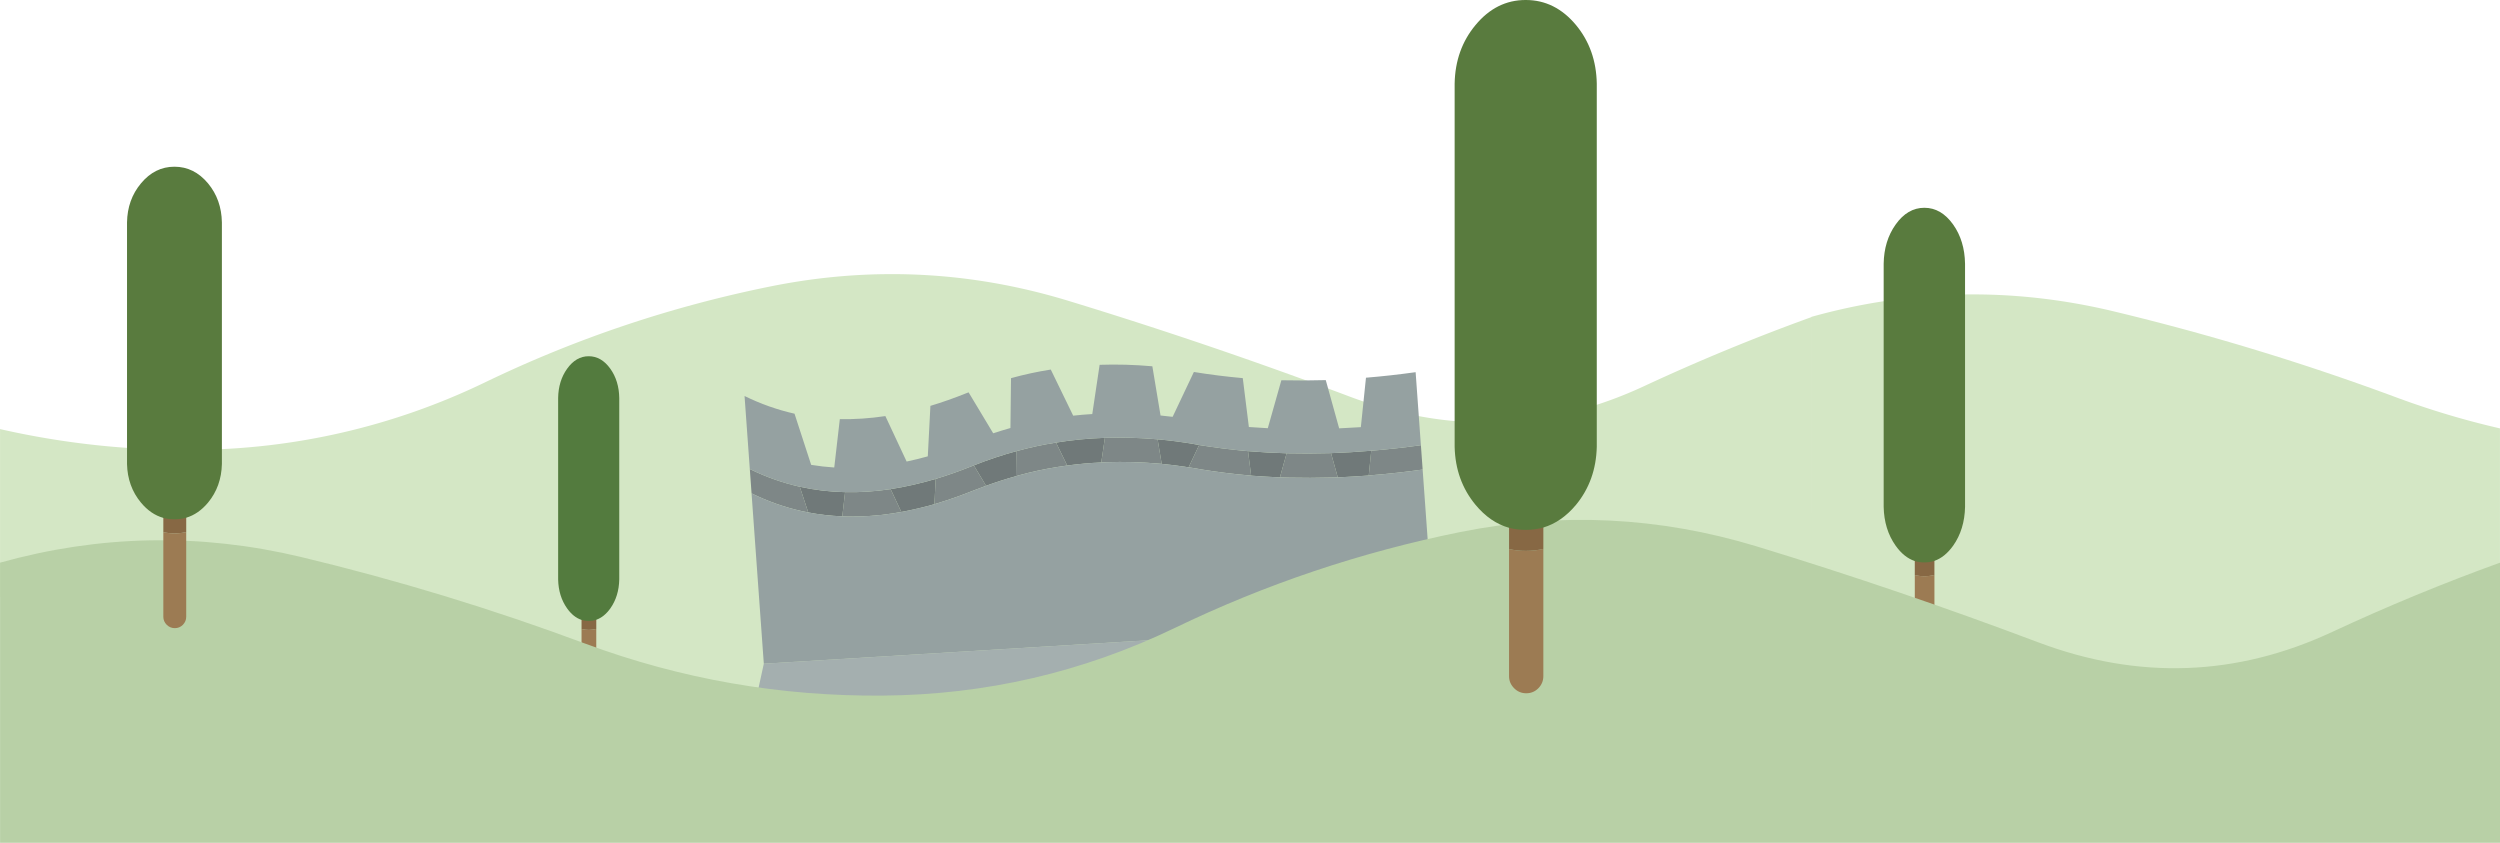 <?xml version="1.0" encoding="UTF-8"?>
<svg width="931.25" height="313.94" version="1.1" viewBox="0 0 271.06 91.381" xmlns="http://www.w3.org/2000/svg">
<g transform="translate(-.001)" fill="#d4e7c5">
<path d="m212.69 31.933c-5.441 0.104-10.867 0.91-16.276 2.42v30.374h74.647v-18.277a90.93 90.93 0 0 1-11.118-3.317 266.51 266.51 0 0 0-30.882-9.402c-5.473-1.302-10.929-1.902-16.37-1.798z"/>
<path d="m95.786 29.728c-4.029 0.057-8.078 0.493-12.145 1.308-10.828 2.181-21.181 5.656-31.059 10.424a73.49 73.49 0 0 1-31.669 7.318 90.41 90.41 0 0 1-20.911-2.254v18.214h196.46v-30.375a220.79 220.79 0 0 0-18.182 7.497c-10.403 4.851-21.046 5.232-31.928 1.146a503.28 503.28 0 0 0-30.584-10.41c-6.609-2.008-13.271-2.964-19.986-2.868z"/>
<path d="m35.672 55.624h233.08v24.404h-233.08z"/>
</g>
<g transform="matrix(.264 -.019 .019 .264 -147.28 182.29)">
<path d="m897-353.35-7.5 25.5h294.4l-12-22.5z" fill="#a4afaf"/>
<path d="m953.95-420.95 3.7 9.65q6.7-0.75 13.75-2.2l1.25-10.3q-9.6 2.1-18.7 2.85m-37.05-3.65 2.7 10.75q6.7 1.8 13.8 2.6l1.85-9.8q-9.5-0.9-18.35-3.55m234.55 2.1q-8.4 0.1-16.5-0.2l2.05 10.1q6.25 0.15 12.7 0.15l1.75-10.05m-50.35-3.45 0.55 10.1q5.75 0.85 11.7 1.55l3.45-9.65q-8-0.8-15.7-2m-24.75 4.85 4.95-8.8q-0.85-0.25-1.7-0.45-7.6-1.9-15.1-3.1l0.95 10.15q5.4 0.9 10.9 2.2m-49.55-4.3q6.95-0.45 14-0.25l2.2-9.95q-10.15-0.4-20.1 0.5l3.9 9.7m-21.25 2.85 0.85-10.2q-8.95 1.75-17.75 4.55l4.4 8.7q6.2-1.8 12.5-3.05z" fill="#707979"/>
<path d="m933.4-411.25q0.9 0.1 1.85 0.2 9.05 0.85 18.7 0.1 1.85-0.15 3.7-0.35l-3.7-9.65q-9.65 0.75-18.7-0.1l-1.85 9.8m-36.4-12.05q9.5 5.55 19.9 8.7 1.3 0.4 2.7 0.75l-2.7-10.75q-10.4-3.15-19.9-8.7v10m252.7 10.85q0.85-0.05 1.75-0.05 10.05-0.1 20.45-0.8v-10q-10.4 0.7-20.45 0.8l-1.75 10.05m-32.9-11.5-3.45 9.65q1.7 0.2 3.45 0.35 8.9 0.85 18.15 1.25 1 0.05 2.05 0.1l-2.05-10.1q-9.25-0.4-18.15-1.25m-35.5-5.95-4.95 8.8q1.6 0.35 3.25 0.75 0.85 0.2 1.7 0.45 9.65 2.3 19.8 3.95 0.25 0.05 0.55 0.1l-0.55-10.1q-10.15-1.65-19.8-3.95m-40.5 4.25q1.1 0 2.2 0.05 10.65 0.4 21.5 2.15 0.45 0.1 0.95 0.15l-0.95-10.15q-10.85-1.75-21.5-2.15l-2.2 9.95m-53.15-2.25q-7.65 2.45-15 4.1l-1.25 10.3q0.6-0.15 1.25-0.3 7.35-1.65 15-4.1 0.5-0.15 1-0.3 2.2-0.7 4.4-1.3l-4.4-8.7q-0.5 0.15-1 0.3m17.9 5.35q0.45-0.1 0.85-0.2 8.2-1.65 16.5-2.35 1.95-0.2 3.9-0.3l-3.9-9.7q-8.3 0.7-16.5 2.35z" fill="#7e8787"/>
<path d="m1006.4-422.75q-0.4 0.1-0.85 0.2-6.3 1.25-12.5 3.05-2.2 0.6-4.4 1.3-0.5 0.15-1 0.3-7.65 2.45-15 4.1-0.65 0.15-1.25 0.3-7.05 1.45-13.75 2.2-1.85 0.2-3.7 0.35-9.65 0.75-18.7-0.1-0.95-0.1-1.85-0.2-7.1-0.8-13.8-2.6-1.4-0.35-2.7-0.75-10.4-3.15-19.9-8.7v69.95l274.9 3v-62.95q-10.4 0.7-20.45 0.8-0.9 0-1.75 0.05-6.45 0-12.7-0.15-1.05-0.05-2.05-0.1-9.25-0.4-18.15-1.25-1.75-0.15-3.45-0.35-5.95-0.7-11.7-1.55-0.3-0.05-0.55-0.1-10.15-1.65-19.8-3.95-0.85-0.25-1.7-0.45-1.65-0.4-3.25-0.75-5.5-1.3-10.9-2.2-0.5-0.05-0.95-0.15-10.85-1.75-21.5-2.15-1.1-0.05-2.2-0.05-7.05-0.2-14 0.25-1.95 0.1-3.9 0.3-8.3 0.7-16.5 2.35m24.3-22.85-7.8-19.5q-8.3 0.7-16.5 2.35l-1.7 20.35q-3.6 0.75-7.2 1.65l-8.85-17.45q-0.5 0.15-1 0.3-7.65 2.45-15 4.1l-2.55 20.55q-4.45 0.9-8.8 1.5l-7.35-19.2q-9.65 0.75-18.7-0.1l-3.7 19.6q-4.75-0.65-9.35-1.75l-5.3-21.4q-10.4-3.15-19.9-8.7v30q9.5 5.55 19.9 8.7 8.85 2.65 18.35 3.55 9.05 0.85 18.7 0.1 9.1-0.75 18.7-2.85 7.35-1.65 15-4.1 0.5-0.15 1-0.3 8.8-2.8 17.75-4.55 8.2-1.65 16.5-2.35 9.95-0.9 20.1-0.5 10.65 0.4 21.5 2.15 7.5 1.2 15.1 3.1 0.85 0.2 1.7 0.45 9.65 2.3 19.8 3.95 7.7 1.2 15.7 2 8.9 0.85 18.15 1.25 8.1 0.3 16.5 0.2 10.05-0.1 20.45-0.8v-30q-10.4 0.7-20.45 0.8l-3.55 20.05q-4.5-0.05-8.9-0.15l-4.05-20.1q-9.25-0.4-18.15-1.25l-6.95 19.2q-3.9-0.5-7.7-1.05l-1.05-20.15q-10.15-1.65-19.8-3.95l-10 17.7q-2.45-0.5-4.9-0.9l-1.9-20.35q-10.85-1.75-21.5-2.15l-4.45 19.9q-3.95-0.05-7.85 0.1z" fill="#95a1a1"/>
</g>
<path d="m63.831 68.297h-6e-3q-0.404 0-0.774-0.099v6.848q0 0.375 0.239 0.651 0.233 0.269 0.563 0.269t0.563-0.269q0.233-0.276 0.233-0.651v-6.854q-0.387 0.105-0.819 0.105z" fill="#9c7b53"/>
<path d="m63.052 66.923v1.275q0.37 0.099 0.774 0.099h6e-3q0.432 0 0.819-0.105v-1.282q-0.387 0.112-0.819 0.112h-6e-3q-0.404 0-0.774-0.099z" fill="#876844"/>
<path d="m67.141 43.155q-0.028-1.854-0.967-3.172-0.973-1.358-2.343-1.358h-6e-3q-1.371 0-2.338 1.358-0.944 1.318-0.973 3.172v19.672q0.038 1.826 0.973 3.14 0.683 0.959 1.564 1.246 0.37 0.112 0.774 0.112h6e-3q0.432 0 0.819-0.128 0.853-0.295 1.524-1.23 0.929-1.313 0.967-3.14z" fill="#537b3e" stroke-width="1.103"/>
<path d="m208.65 62.478h-8e-3q-0.538 0-1.03-0.133v9.22q0 0.504 0.318 0.876 0.311 0.363 0.75 0.363t0.75-0.363q0.311-0.372 0.311-0.876v-9.229q-0.515 0.142-1.091 0.142z" fill="#9c7b53"/>
<path d="m207.61 60.629v1.717q0.492 0.133 1.03 0.133h8e-3q0.576 0 1.091-0.142v-1.725q-0.515 0.15-1.091 0.15h-8e-3q-0.538 0-1.03-0.133z" fill="#876844"/>
<path d="m213.06 28.599q-0.038-2.484-1.287-4.25-1.295-1.82-3.12-1.82h-8e-3q-1.825 0-3.113 1.82-1.257 1.766-1.295 4.25v26.356q0.05 2.448 1.295 4.207 0.909 1.285 2.083 1.67 0.492 0.15 1.03 0.15h8e-3q0.576 0 1.091-0.172 1.136-0.396 2.03-1.649 1.238-1.76 1.287-4.207z" fill="#597b3e" stroke-width="1.1"/>
<path d="m252.9 68.504q-15.587 7.276-31.892 1.146-15.126-5.702-30.55-10.41-15.844-4.818-32.095-1.56-16.224 3.272-31.024 10.424-14.95 7.193-31.634 7.317-16.671 0.138-32.244-5.633-15.126-5.633-30.848-9.402-16.4-3.907-32.61 0.621v30.374h271.06v-30.374q-9.244 3.341-18.162 7.497z" fill="#b8d0a6"/>
<path d="m165.43 59.73h-0.013q-0.939 0-1.799-0.198v13.785q0 0.754 0.556 1.31 0.542 0.542 1.31 0.542 0.767 0 1.31-0.542 0.542-0.556 0.542-1.31v-13.799q-0.9 0.212-1.905 0.212z" fill="#9c7b53"/>
<path d="m163.62 56.965v2.566q0.86 0.198 1.799 0.198h0.013q1.005 0 1.905-0.212v-2.58q-0.9 0.225-1.905 0.225h-0.013q-0.939 0-1.799-0.198z" fill="#876844"/>
<path d="m173.13 9.069q-0.066-3.711-2.249-6.35-2.262-2.719-5.45-2.719h-0.013q-3.188 0-5.437 2.719-2.196 2.639-2.262 6.35v39.378q0.087 3.656 2.262 6.286 1.587 1.919 3.638 2.495 0.86 0.224 1.799 0.224h0.013q1.005 0 1.905-0.256 1.984-0.591 3.545-2.463 2.162-2.63 2.249-6.286z" fill="#597b3e" stroke-width="1.1"/>
<path d="m18.916 57.832h-9e-3q-0.627 0-1.201-0.132v9.175q0 0.502 0.371 0.872 0.362 0.361 0.874 0.361t0.874-0.361q0.362-0.37 0.362-0.872v-9.184q-0.6 0.141-1.272 0.141z" fill="#9c7b53"/>
<path d="m17.707 55.992v1.708q0.574 0.132 1.201 0.132h9e-3q0.671 0 1.272-0.141v-1.717q-0.6 0.15-1.272 0.15h-9e-3q-0.627 0-1.201-0.132z" fill="#876844"/>
<path d="m24.056 24.11q-0.044-2.469-1.501-4.225-1.51-1.809-3.638-1.809h-9e-3q-2.128 0-3.629 1.809-1.466 1.756-1.51 4.225v26.201q0.058 2.433 1.51 4.182 1.06 1.278 2.428 1.661 0.574 0.149 1.201 0.149h9e-3q0.671 0 1.272-0.17 1.325-0.394 2.366-1.639 1.443-1.75 1.501-4.182z" fill="#597b3e" stroke-width="1.099"/>
</svg>
